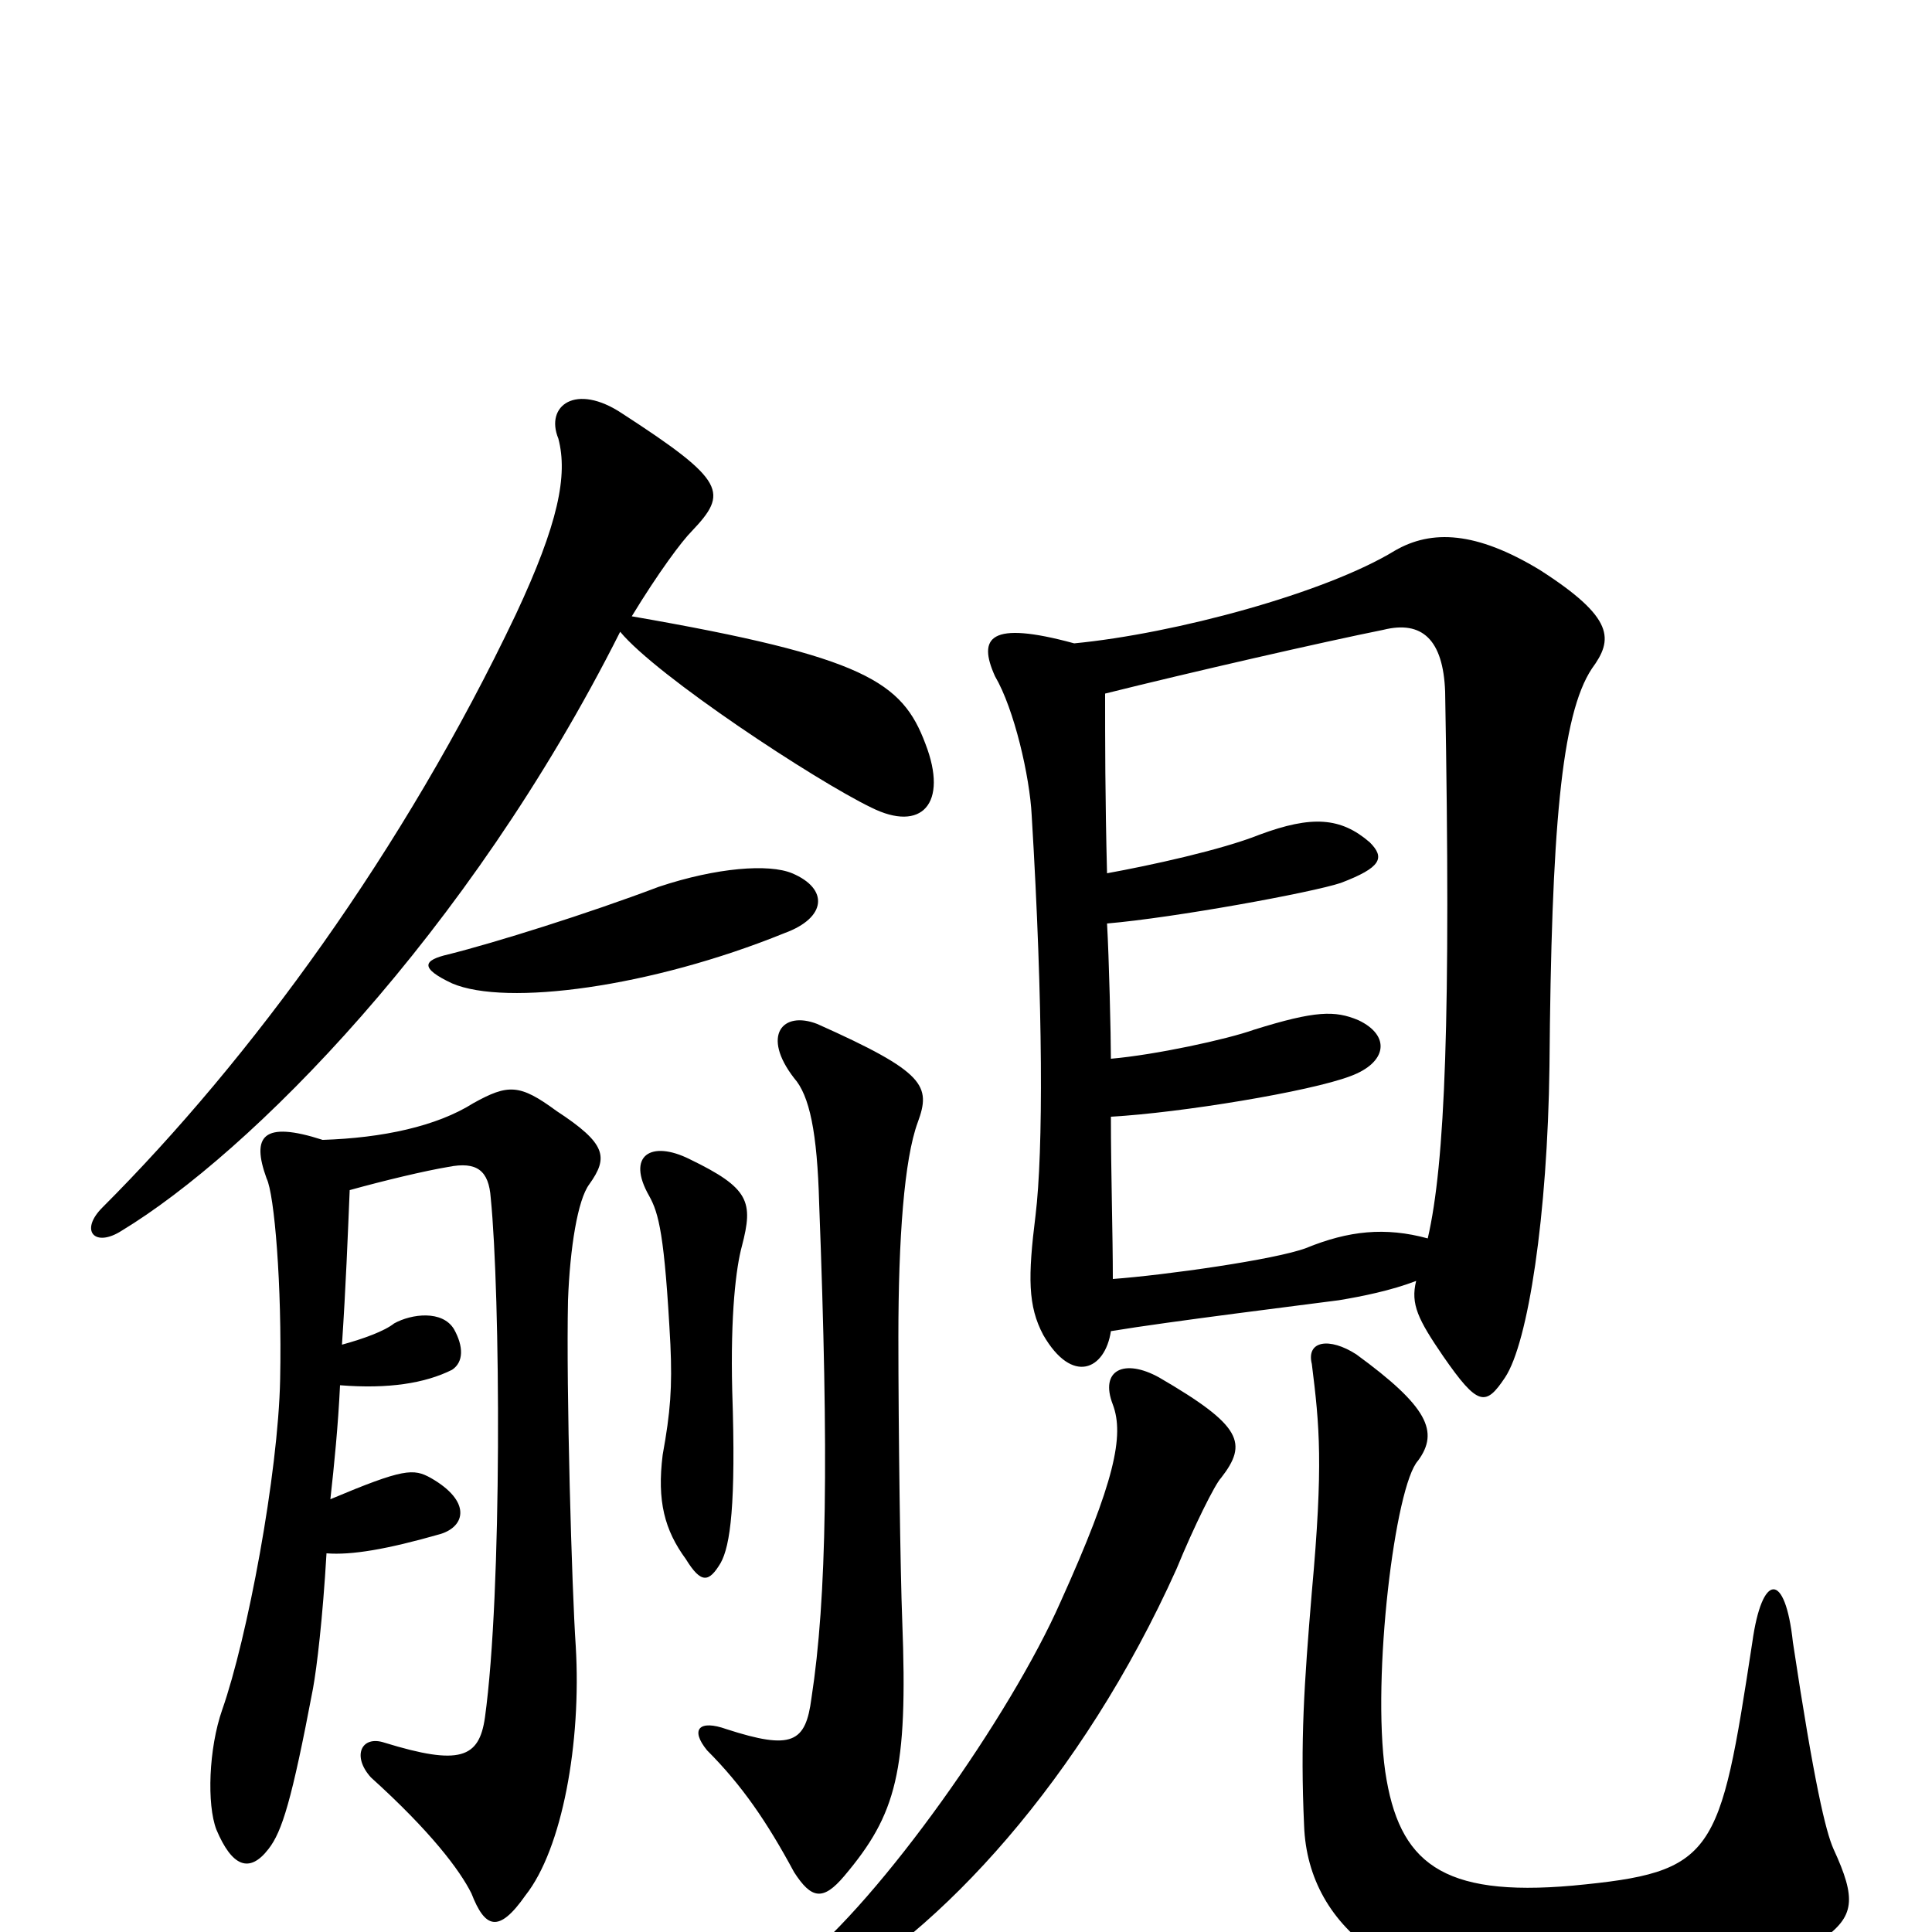 <svg xmlns="http://www.w3.org/2000/svg" viewBox="0 -1000 1000 1000">
	<path fill="#000000" d="M384 -355C390 -378 388 -385 357 -400C337 -410 324 -402 336 -381C341 -372 344 -361 347 -304C348 -282 347 -269 343 -247C340 -223 344 -208 355 -193C363 -180 367 -181 373 -191C378 -200 381 -221 379 -280C378 -320 381 -344 384 -355ZM423 -470C405 -477 394 -464 411 -442C419 -433 423 -414 424 -377C429 -246 428 -173 420 -121C417 -98 410 -94 376 -105C362 -110 357 -105 366 -94C384 -76 397 -57 411 -31C420 -17 426 -16 437 -29C464 -61 470 -83 467 -161C466 -186 465 -260 465 -308C465 -359 468 -400 475 -419C482 -438 479 -445 423 -470ZM177 -304C179 -334 180 -360 181 -384C199 -389 220 -394 232 -396C247 -399 253 -394 254 -380C259 -330 260 -176 251 -111C248 -90 238 -86 199 -98C187 -102 182 -91 192 -80C223 -52 238 -32 244 -20C251 -2 258 1 272 -19C291 -43 301 -98 298 -148C296 -177 293 -281 294 -327C295 -354 299 -379 305 -387C315 -401 314 -408 288 -425C269 -439 263 -439 245 -429C226 -417 198 -411 167 -410C136 -420 130 -412 138 -390C142 -382 146 -335 145 -286C144 -237 128 -152 115 -115C108 -95 107 -66 112 -53C120 -34 129 -30 139 -43C146 -52 151 -68 162 -126C164 -137 167 -162 169 -196C182 -195 200 -198 228 -206C241 -210 244 -223 223 -235C214 -240 209 -240 171 -224C173 -242 175 -262 176 -283C201 -281 220 -284 234 -291C240 -295 240 -303 235 -312C229 -322 213 -320 204 -315C199 -311 188 -307 177 -304ZM232 -506C219 -503 217 -499 234 -491C262 -479 337 -489 406 -517C428 -525 429 -540 410 -548C398 -553 371 -551 341 -541C304 -527 256 -512 232 -506ZM321 -673C340 -650 422 -596 451 -582C477 -569 491 -584 479 -615C467 -647 448 -660 327 -681C341 -704 353 -720 358 -725C377 -745 376 -751 322 -786C298 -802 282 -790 289 -773C294 -754 289 -729 267 -682C209 -560 130 -452 53 -375C41 -363 49 -354 63 -363C129 -403 242 -516 321 -673ZM576 -338C576 -361 575 -393 575 -422C611 -424 678 -435 699 -443C718 -450 720 -464 703 -472C691 -477 681 -477 649 -467C635 -462 598 -454 575 -452C575 -464 574 -505 573 -522C608 -525 679 -538 694 -543C715 -551 717 -556 709 -564C694 -577 679 -578 652 -568C632 -560 595 -552 573 -548C572 -587 572 -617 572 -641C616 -652 686 -668 716 -674C736 -679 747 -669 748 -642C751 -473 748 -398 739 -359C717 -365 698 -363 676 -354C660 -348 603 -340 576 -338ZM733 -337C730 -325 734 -317 747 -298C765 -272 769 -272 779 -287C791 -305 801 -371 802 -448C803 -570 808 -630 824 -654C835 -669 836 -680 797 -705C764 -725 741 -726 722 -715C686 -693 608 -672 556 -667C512 -679 506 -670 515 -650C525 -633 533 -598 534 -578C540 -479 540 -404 536 -371C532 -339 532 -324 540 -309C555 -283 572 -291 575 -311C605 -316 678 -325 693 -327C705 -329 720 -332 733 -337ZM413 17C394 31 406 44 424 34C486 1 560 -79 609 -188C618 -210 629 -232 632 -235C646 -253 643 -262 600 -287C582 -297 569 -291 576 -273C582 -257 577 -233 549 -171C523 -112 456 -17 413 17ZM734 -244C745 -259 739 -272 702 -299C688 -308 676 -306 679 -294C683 -262 685 -242 679 -176C675 -128 673 -99 675 -55C677 -1 726 37 817 36C867 35 919 22 943 4C960 -8 961 -17 949 -43C945 -52 939 -77 928 -150C924 -187 912 -186 907 -150C890 -39 888 -31 814 -24C746 -18 724 -36 717 -83C710 -132 722 -231 734 -244Z"/>
</svg>